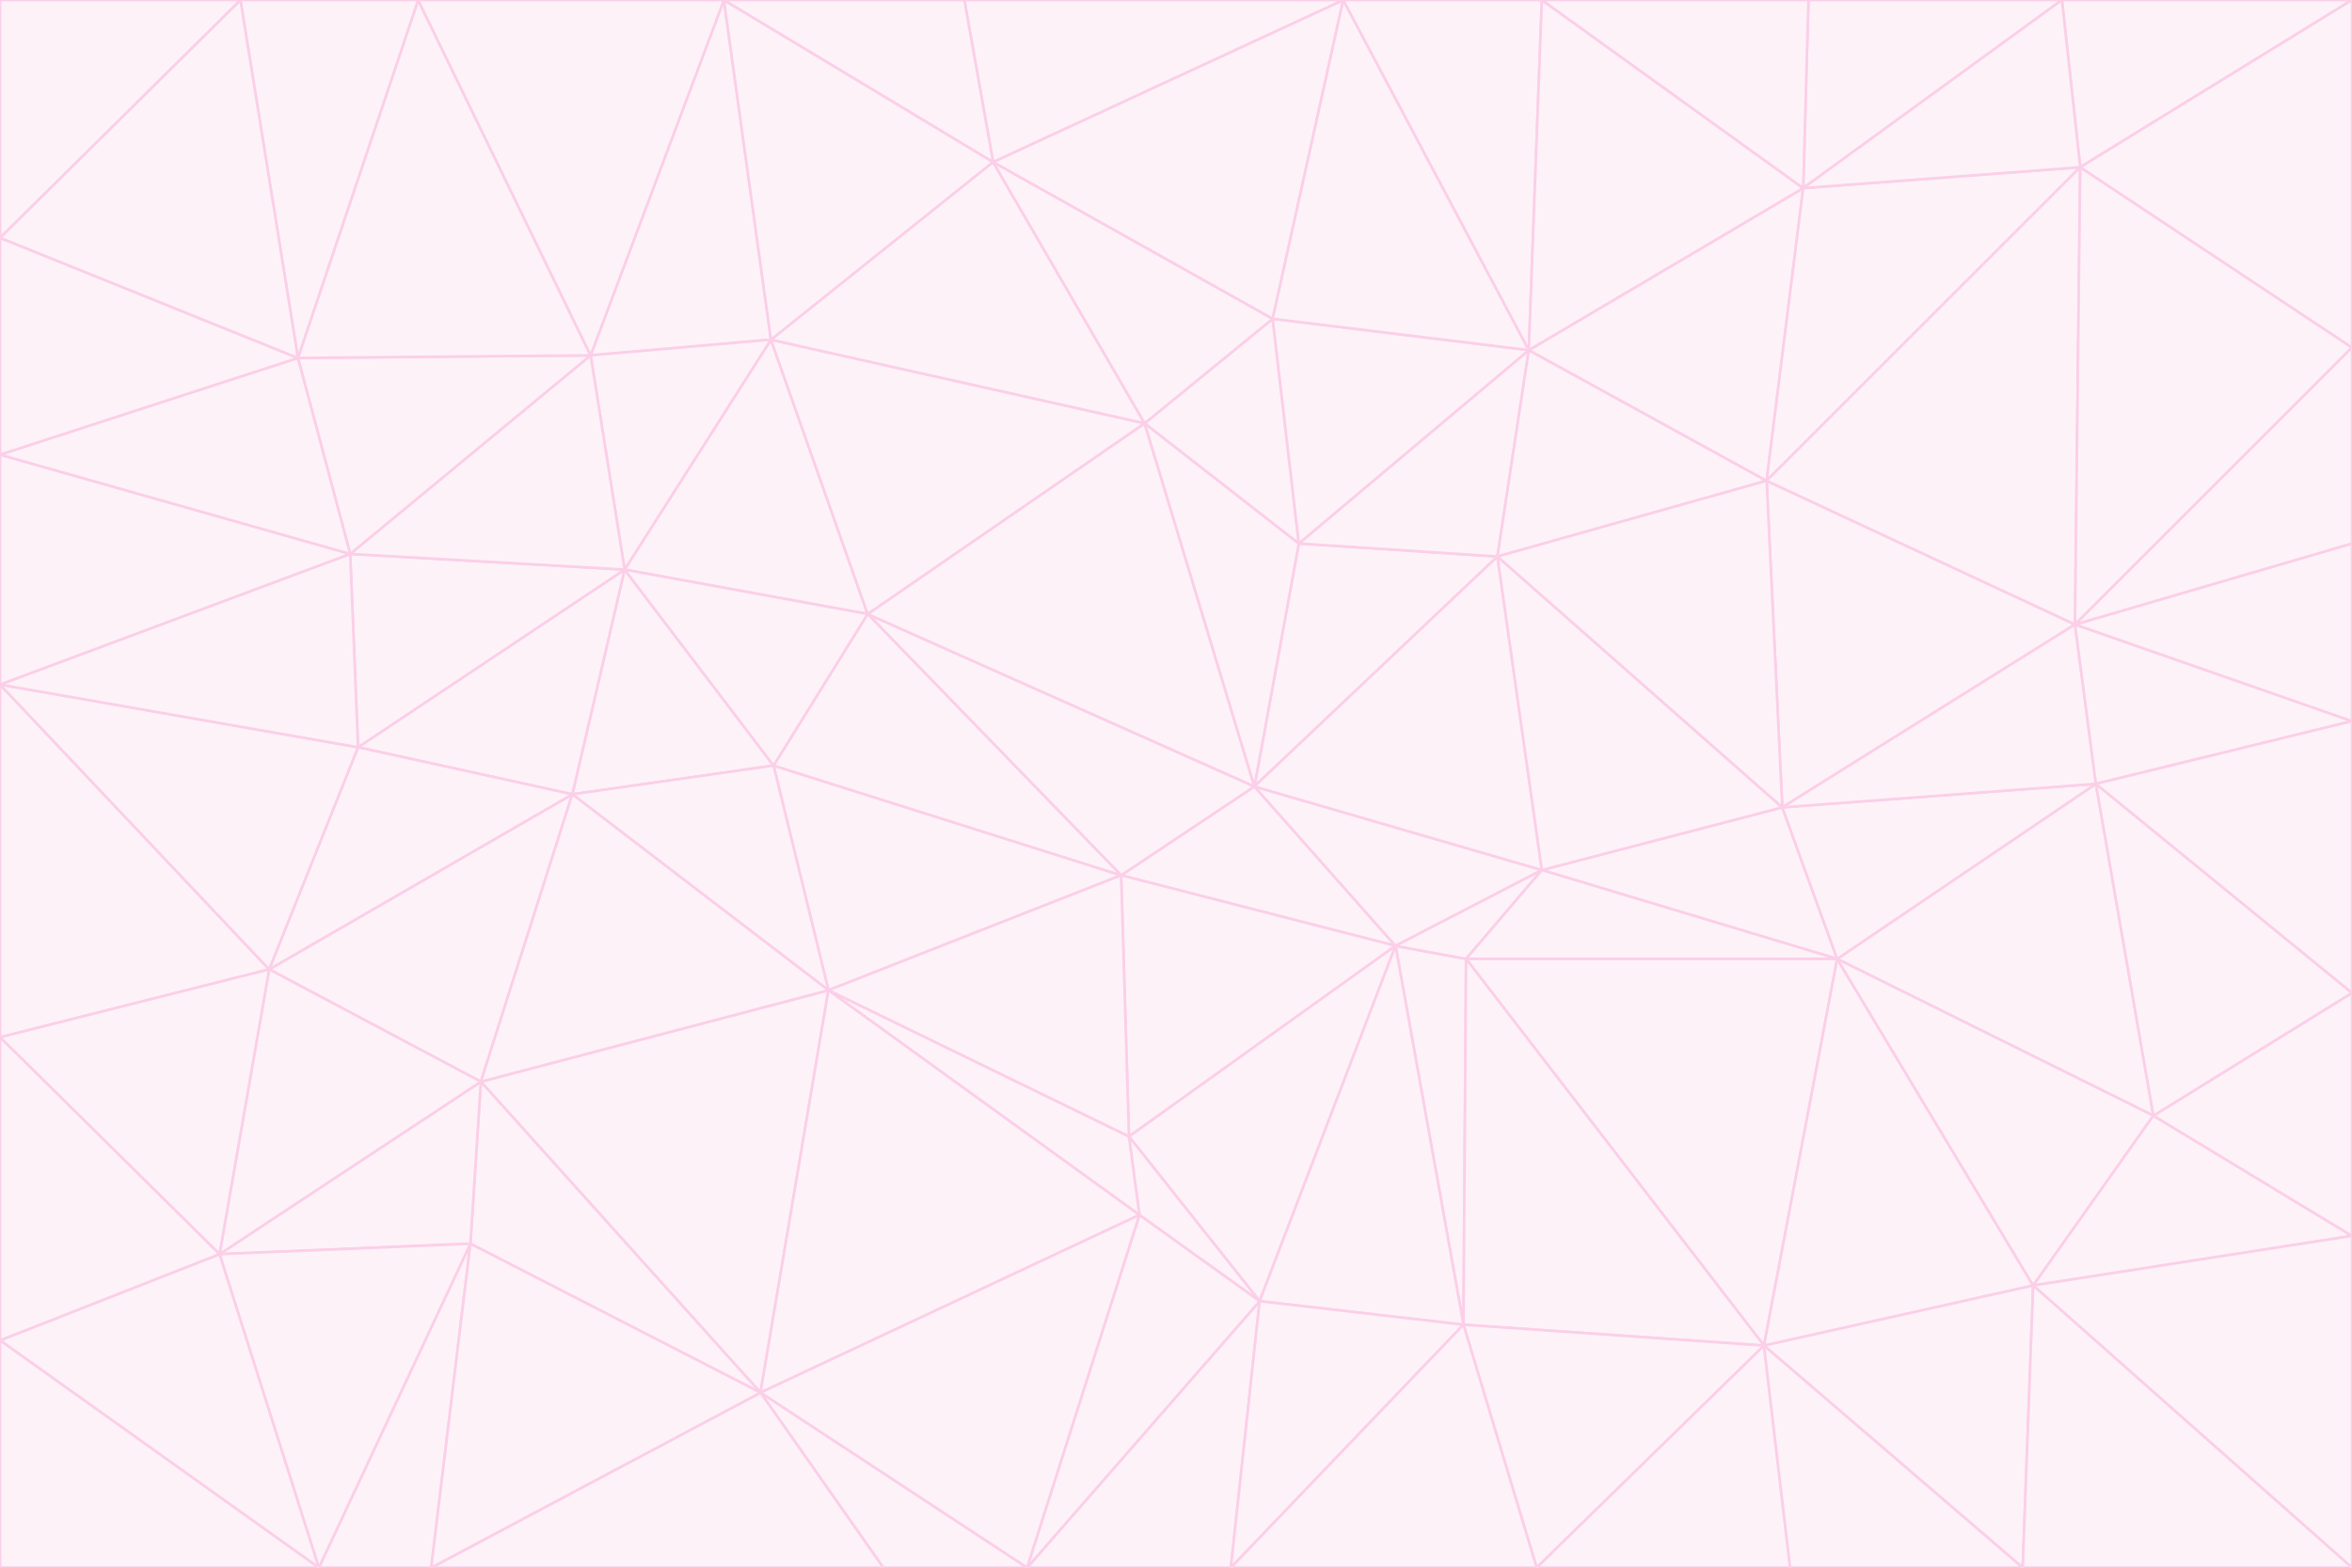 <svg id="visual" viewBox="0 0 900 600" width="900" height="600" xmlns="http://www.w3.org/2000/svg" xmlns:xlink="http://www.w3.org/1999/xlink" version="1.1"><rect x="0" y="0" width="900" height="600" fill="#333333" stroke="none"/><g stroke-width="1" stroke-linejoin="bevel"><path d="M480 301L429 335L534 362Z" fill="#fdf2f8" stroke="#fbcfe8"></path><path d="M534 362L590 333L480 301Z" fill="#fdf2f8" stroke="#fbcfe8"></path><path d="M429 335L432 435L534 362Z" fill="#fdf2f8" stroke="#fbcfe8"></path><path d="M534 362L560 507L561 367Z" fill="#fdf2f8" stroke="#fbcfe8"></path><path d="M561 367L590 333L534 362Z" fill="#fdf2f8" stroke="#fbcfe8"></path><path d="M432 435L482 498L534 362Z" fill="#fdf2f8" stroke="#fbcfe8"></path><path d="M436 465L482 498L432 435Z" fill="#fdf2f8" stroke="#fbcfe8"></path><path d="M703 367L682 309L590 333Z" fill="#fdf2f8" stroke="#fbcfe8"></path><path d="M573 213L497 208L480 301Z" fill="#fdf2f8" stroke="#fbcfe8"></path><path d="M480 301L332 235L429 335Z" fill="#fdf2f8" stroke="#fbcfe8"></path><path d="M296 293L317 379L429 335Z" fill="#fdf2f8" stroke="#fbcfe8"></path><path d="M429 335L317 379L432 435Z" fill="#fdf2f8" stroke="#fbcfe8"></path><path d="M432 435L317 379L436 465Z" fill="#fdf2f8" stroke="#fbcfe8"></path><path d="M590 333L573 213L480 301Z" fill="#fdf2f8" stroke="#fbcfe8"></path><path d="M482 498L560 507L534 362Z" fill="#fdf2f8" stroke="#fbcfe8"></path><path d="M438 162L332 235L480 301Z" fill="#fdf2f8" stroke="#fbcfe8"></path><path d="M332 235L296 293L429 335Z" fill="#fdf2f8" stroke="#fbcfe8"></path><path d="M497 208L438 162L480 301Z" fill="#fdf2f8" stroke="#fbcfe8"></path><path d="M487 122L438 162L497 208Z" fill="#fdf2f8" stroke="#fbcfe8"></path><path d="M703 367L590 333L561 367Z" fill="#fdf2f8" stroke="#fbcfe8"></path><path d="M590 333L682 309L573 213Z" fill="#fdf2f8" stroke="#fbcfe8"></path><path d="M675 515L703 367L561 367Z" fill="#fdf2f8" stroke="#fbcfe8"></path><path d="M585 134L497 208L573 213Z" fill="#fdf2f8" stroke="#fbcfe8"></path><path d="M585 134L487 122L497 208Z" fill="#fdf2f8" stroke="#fbcfe8"></path><path d="M295 130L239 218L332 235Z" fill="#fdf2f8" stroke="#fbcfe8"></path><path d="M393 600L471 600L482 498Z" fill="#fdf2f8" stroke="#fbcfe8"></path><path d="M482 498L471 600L560 507Z" fill="#fdf2f8" stroke="#fbcfe8"></path><path d="M560 507L675 515L561 367Z" fill="#fdf2f8" stroke="#fbcfe8"></path><path d="M393 600L482 498L436 465Z" fill="#fdf2f8" stroke="#fbcfe8"></path><path d="M676 184L585 134L573 213Z" fill="#fdf2f8" stroke="#fbcfe8"></path><path d="M588 600L675 515L560 507Z" fill="#fdf2f8" stroke="#fbcfe8"></path><path d="M184 414L291 533L317 379Z" fill="#fdf2f8" stroke="#fbcfe8"></path><path d="M317 379L291 533L436 465Z" fill="#fdf2f8" stroke="#fbcfe8"></path><path d="M291 533L393 600L436 465Z" fill="#fdf2f8" stroke="#fbcfe8"></path><path d="M794 239L676 184L682 309Z" fill="#fdf2f8" stroke="#fbcfe8"></path><path d="M682 309L676 184L573 213Z" fill="#fdf2f8" stroke="#fbcfe8"></path><path d="M239 218L219 304L296 293Z" fill="#fdf2f8" stroke="#fbcfe8"></path><path d="M296 293L219 304L317 379Z" fill="#fdf2f8" stroke="#fbcfe8"></path><path d="M239 218L296 293L332 235Z" fill="#fdf2f8" stroke="#fbcfe8"></path><path d="M471 600L588 600L560 507Z" fill="#fdf2f8" stroke="#fbcfe8"></path><path d="M295 130L332 235L438 162Z" fill="#fdf2f8" stroke="#fbcfe8"></path><path d="M291 533L338 600L393 600Z" fill="#fdf2f8" stroke="#fbcfe8"></path><path d="M380 62L295 130L438 162Z" fill="#fdf2f8" stroke="#fbcfe8"></path><path d="M103 371L184 414L219 304Z" fill="#fdf2f8" stroke="#fbcfe8"></path><path d="M219 304L184 414L317 379Z" fill="#fdf2f8" stroke="#fbcfe8"></path><path d="M291 533L165 600L338 600Z" fill="#fdf2f8" stroke="#fbcfe8"></path><path d="M487 122L380 62L438 162Z" fill="#fdf2f8" stroke="#fbcfe8"></path><path d="M514 0L380 62L487 122Z" fill="#fdf2f8" stroke="#fbcfe8"></path><path d="M588 600L685 600L675 515Z" fill="#fdf2f8" stroke="#fbcfe8"></path><path d="M824 427L802 300L703 367Z" fill="#fdf2f8" stroke="#fbcfe8"></path><path d="M184 414L180 476L291 533Z" fill="#fdf2f8" stroke="#fbcfe8"></path><path d="M778 492L703 367L675 515Z" fill="#fdf2f8" stroke="#fbcfe8"></path><path d="M703 367L802 300L682 309Z" fill="#fdf2f8" stroke="#fbcfe8"></path><path d="M774 600L778 492L675 515Z" fill="#fdf2f8" stroke="#fbcfe8"></path><path d="M802 300L794 239L682 309Z" fill="#fdf2f8" stroke="#fbcfe8"></path><path d="M676 184L690 72L585 134Z" fill="#fdf2f8" stroke="#fbcfe8"></path><path d="M277 0L226 136L295 130Z" fill="#fdf2f8" stroke="#fbcfe8"></path><path d="M295 130L226 136L239 218Z" fill="#fdf2f8" stroke="#fbcfe8"></path><path d="M239 218L137 286L219 304Z" fill="#fdf2f8" stroke="#fbcfe8"></path><path d="M134 212L137 286L239 218Z" fill="#fdf2f8" stroke="#fbcfe8"></path><path d="M184 414L84 480L180 476Z" fill="#fdf2f8" stroke="#fbcfe8"></path><path d="M778 492L824 427L703 367Z" fill="#fdf2f8" stroke="#fbcfe8"></path><path d="M802 300L900 276L794 239Z" fill="#fdf2f8" stroke="#fbcfe8"></path><path d="M796 64L690 72L676 184Z" fill="#fdf2f8" stroke="#fbcfe8"></path><path d="M585 134L514 0L487 122Z" fill="#fdf2f8" stroke="#fbcfe8"></path><path d="M590 0L514 0L585 134Z" fill="#fdf2f8" stroke="#fbcfe8"></path><path d="M690 72L590 0L585 134Z" fill="#fdf2f8" stroke="#fbcfe8"></path><path d="M380 62L277 0L295 130Z" fill="#fdf2f8" stroke="#fbcfe8"></path><path d="M514 0L369 0L380 62Z" fill="#fdf2f8" stroke="#fbcfe8"></path><path d="M226 136L134 212L239 218Z" fill="#fdf2f8" stroke="#fbcfe8"></path><path d="M114 137L134 212L226 136Z" fill="#fdf2f8" stroke="#fbcfe8"></path><path d="M0 397L103 371L0 262Z" fill="#fdf2f8" stroke="#fbcfe8"></path><path d="M137 286L103 371L219 304Z" fill="#fdf2f8" stroke="#fbcfe8"></path><path d="M685 600L774 600L675 515Z" fill="#fdf2f8" stroke="#fbcfe8"></path><path d="M778 492L900 473L824 427Z" fill="#fdf2f8" stroke="#fbcfe8"></path><path d="M122 600L165 600L180 476Z" fill="#fdf2f8" stroke="#fbcfe8"></path><path d="M180 476L165 600L291 533Z" fill="#fdf2f8" stroke="#fbcfe8"></path><path d="M369 0L277 0L380 62Z" fill="#fdf2f8" stroke="#fbcfe8"></path><path d="M789 0L692 0L690 72Z" fill="#fdf2f8" stroke="#fbcfe8"></path><path d="M690 72L692 0L590 0Z" fill="#fdf2f8" stroke="#fbcfe8"></path><path d="M103 371L84 480L184 414Z" fill="#fdf2f8" stroke="#fbcfe8"></path><path d="M900 473L900 380L824 427Z" fill="#fdf2f8" stroke="#fbcfe8"></path><path d="M824 427L900 380L802 300Z" fill="#fdf2f8" stroke="#fbcfe8"></path><path d="M794 239L796 64L676 184Z" fill="#fdf2f8" stroke="#fbcfe8"></path><path d="M160 0L114 137L226 136Z" fill="#fdf2f8" stroke="#fbcfe8"></path><path d="M0 262L103 371L137 286Z" fill="#fdf2f8" stroke="#fbcfe8"></path><path d="M103 371L0 397L84 480Z" fill="#fdf2f8" stroke="#fbcfe8"></path><path d="M900 380L900 276L802 300Z" fill="#fdf2f8" stroke="#fbcfe8"></path><path d="M900 133L796 64L794 239Z" fill="#fdf2f8" stroke="#fbcfe8"></path><path d="M84 480L122 600L180 476Z" fill="#fdf2f8" stroke="#fbcfe8"></path><path d="M900 600L900 473L778 492Z" fill="#fdf2f8" stroke="#fbcfe8"></path><path d="M900 276L900 208L794 239Z" fill="#fdf2f8" stroke="#fbcfe8"></path><path d="M900 0L789 0L796 64Z" fill="#fdf2f8" stroke="#fbcfe8"></path><path d="M796 64L789 0L690 72Z" fill="#fdf2f8" stroke="#fbcfe8"></path><path d="M900 208L900 133L794 239Z" fill="#fdf2f8" stroke="#fbcfe8"></path><path d="M277 0L160 0L226 136Z" fill="#fdf2f8" stroke="#fbcfe8"></path><path d="M0 262L137 286L134 212Z" fill="#fdf2f8" stroke="#fbcfe8"></path><path d="M84 480L0 513L122 600Z" fill="#fdf2f8" stroke="#fbcfe8"></path><path d="M0 262L134 212L0 174Z" fill="#fdf2f8" stroke="#fbcfe8"></path><path d="M774 600L900 600L778 492Z" fill="#fdf2f8" stroke="#fbcfe8"></path><path d="M0 174L134 212L114 137Z" fill="#fdf2f8" stroke="#fbcfe8"></path><path d="M0 397L0 513L84 480Z" fill="#fdf2f8" stroke="#fbcfe8"></path><path d="M0 91L0 174L114 137Z" fill="#fdf2f8" stroke="#fbcfe8"></path><path d="M160 0L92 0L114 137Z" fill="#fdf2f8" stroke="#fbcfe8"></path><path d="M0 513L0 600L122 600Z" fill="#fdf2f8" stroke="#fbcfe8"></path><path d="M92 0L0 91L114 137Z" fill="#fdf2f8" stroke="#fbcfe8"></path><path d="M900 133L900 0L796 64Z" fill="#fdf2f8" stroke="#fbcfe8"></path><path d="M92 0L0 0L0 91Z" fill="#fdf2f8" stroke="#fbcfe8"></path></g></svg>